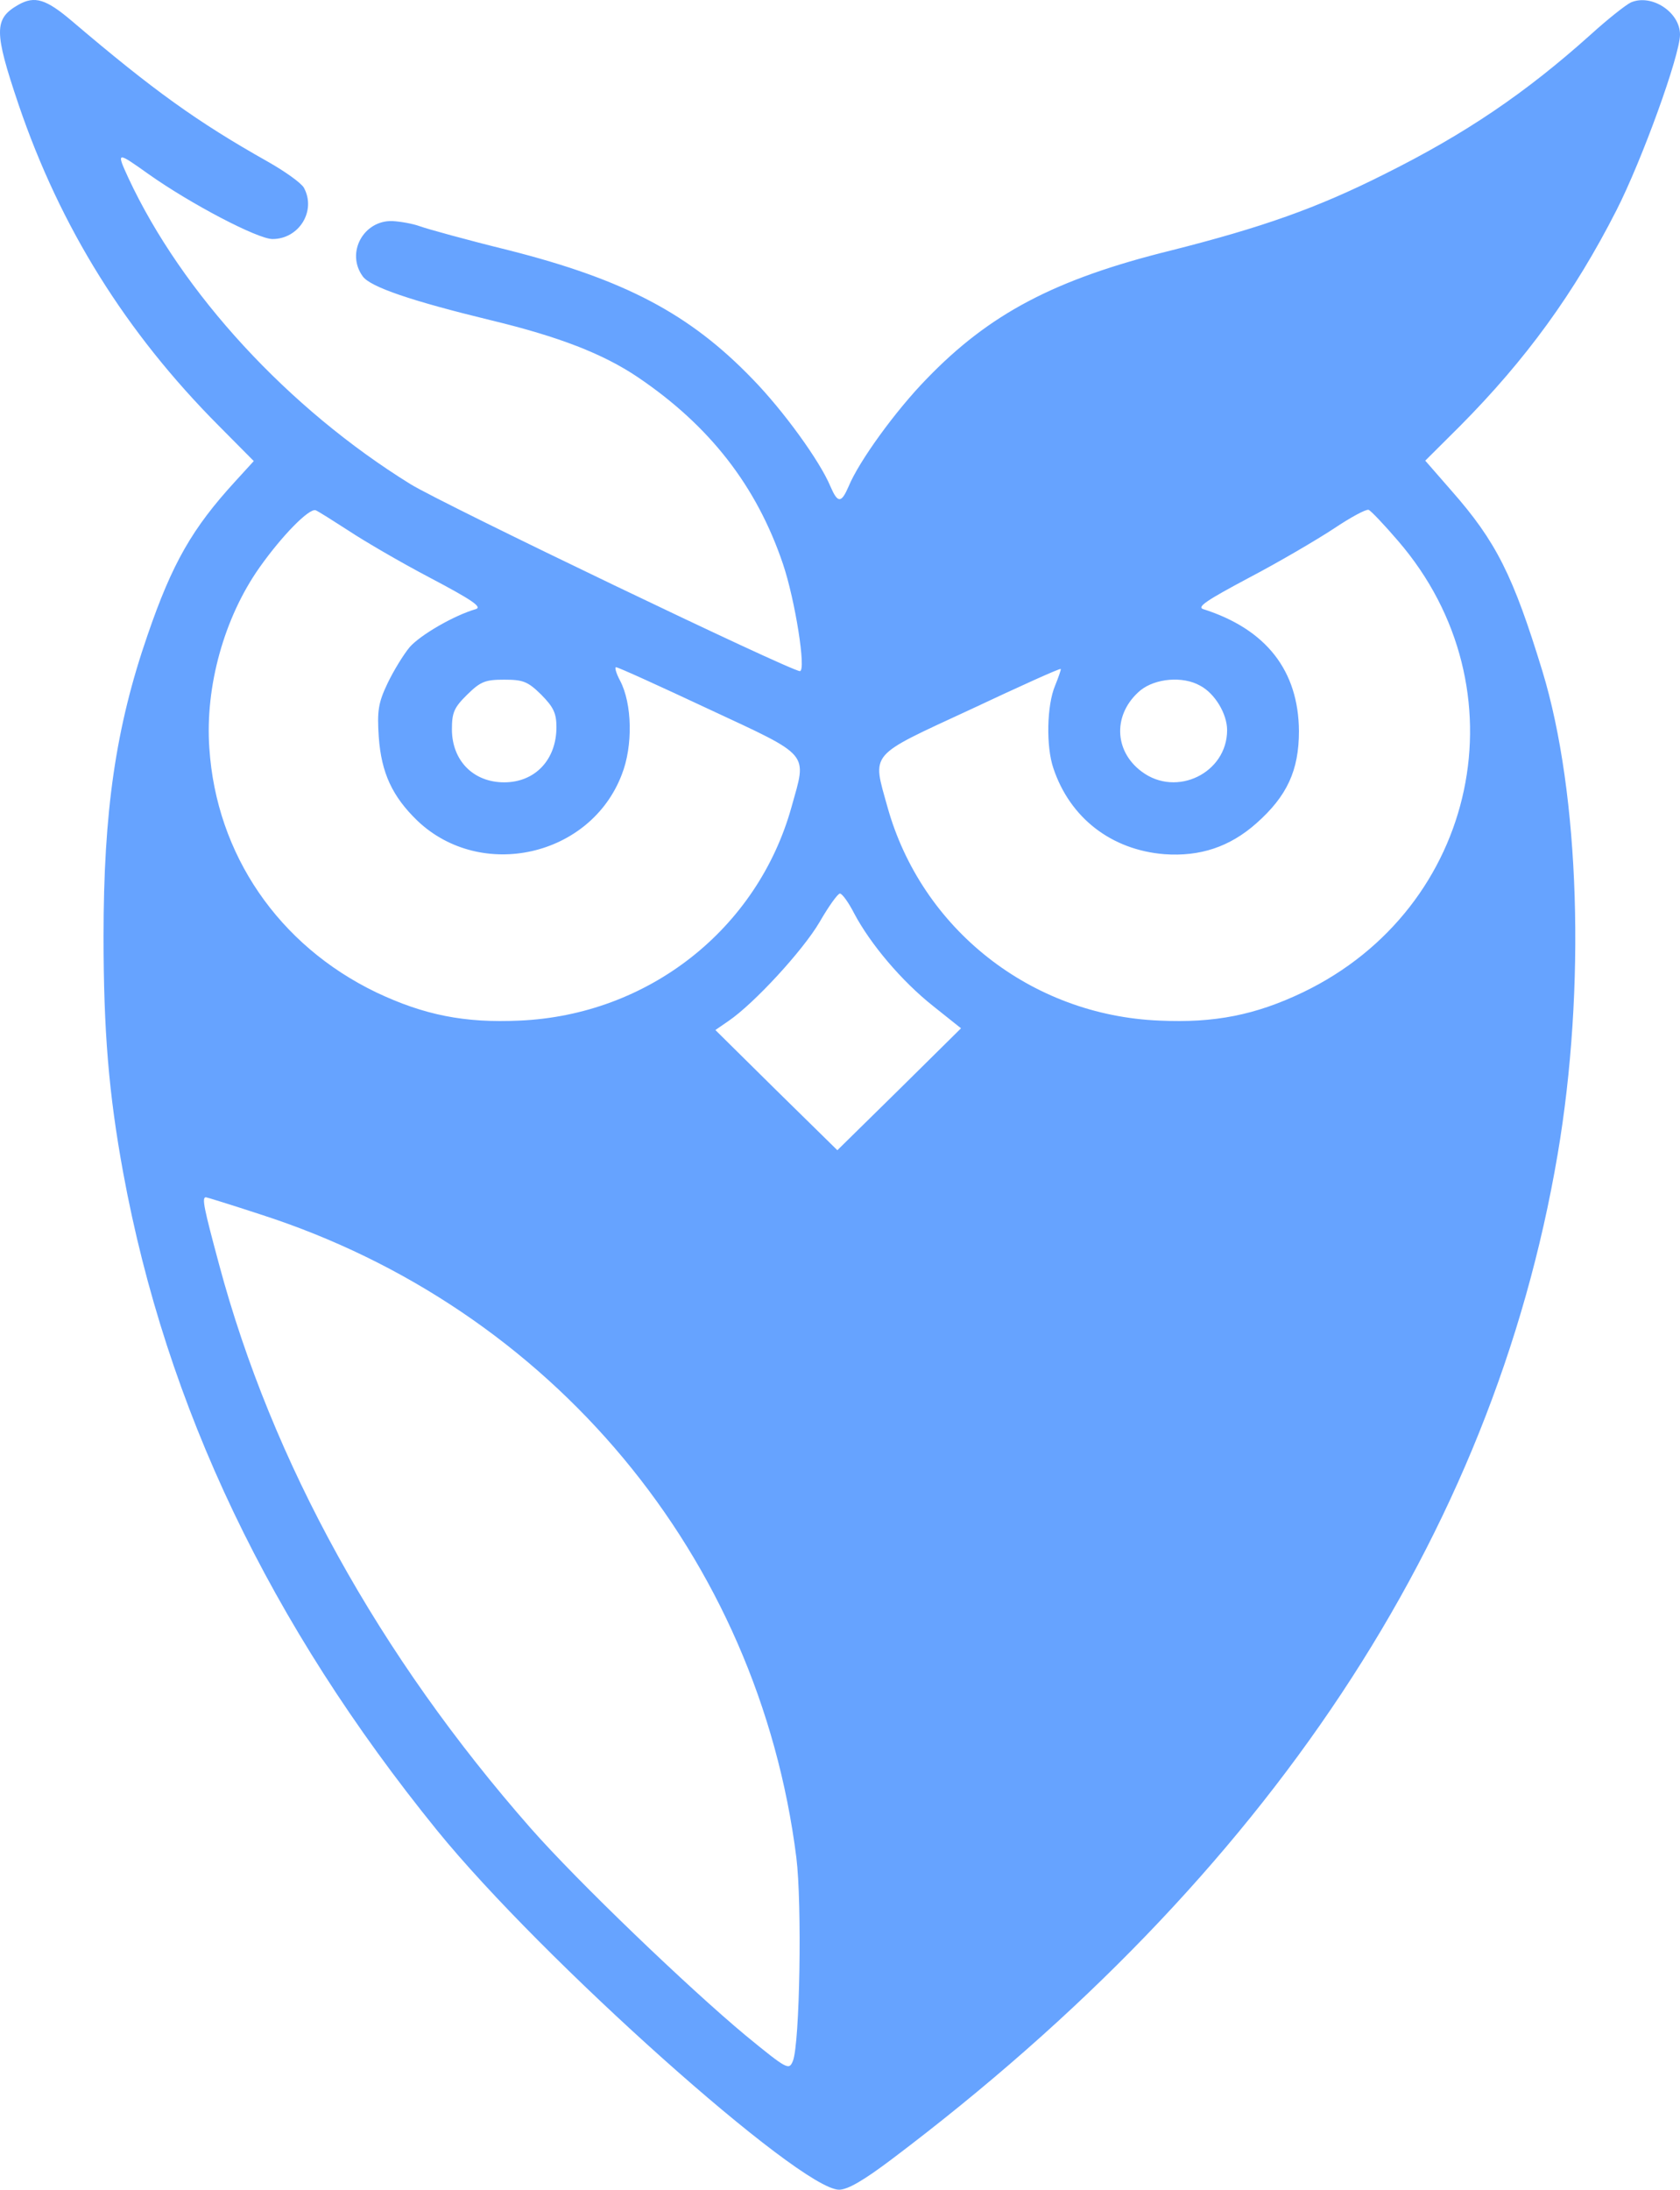<svg width="33" height="43" viewBox="0 0 33 43" fill="none" xmlns="http://www.w3.org/2000/svg">
    <path d="M0.366 0.091C-0.122 0.368 -0.122 0.612 0.366 2.057C1.187 4.467 2.47 6.526 4.301 8.365L4.985 9.054L4.617 9.457C3.779 10.373 3.385 11.053 2.898 12.473C2.273 14.279 2.034 15.934 2.034 18.387C2.034 20.243 2.136 21.478 2.419 23.024C3.266 27.636 5.301 31.895 8.586 35.944C10.639 38.472 15.712 43 16.482 43C16.653 43 16.969 42.815 17.525 42.395C24.908 36.826 29.322 30.164 30.596 22.671C31.152 19.403 31.032 15.59 30.297 13.179C29.724 11.305 29.39 10.633 28.509 9.634L27.996 9.046L28.68 8.365C29.972 7.063 30.921 5.761 31.751 4.131C32.256 3.14 33 1.082 33 0.679C33 0.234 32.435 -0.128 32.033 0.049C31.931 0.099 31.58 0.376 31.246 0.679C29.963 1.83 28.783 2.628 27.2 3.417C25.866 4.089 24.788 4.467 22.992 4.921C20.716 5.484 19.433 6.164 18.201 7.441C17.594 8.063 16.875 9.054 16.67 9.55C16.525 9.886 16.456 9.886 16.311 9.55C16.105 9.054 15.387 8.063 14.78 7.441C13.548 6.164 12.273 5.492 9.989 4.913C9.168 4.711 8.381 4.493 8.244 4.442C8.107 4.392 7.868 4.35 7.705 4.341C7.141 4.325 6.79 4.963 7.124 5.425C7.269 5.635 8.09 5.912 9.647 6.29C10.973 6.61 11.845 6.946 12.53 7.408C13.933 8.357 14.857 9.533 15.378 11.07C15.618 11.776 15.84 13.179 15.712 13.179C15.532 13.179 8.706 9.903 8.064 9.508C5.661 8.021 3.574 5.753 2.521 3.493C2.282 2.972 2.29 2.972 2.915 3.417C3.745 4.005 5.062 4.694 5.353 4.694C5.875 4.694 6.217 4.14 5.969 3.686C5.917 3.594 5.601 3.367 5.259 3.174C3.873 2.393 3.018 1.779 1.409 0.41C0.905 -0.018 0.682 -0.086 0.366 0.091ZM30.382 3.619C29.142 6.064 27.32 8.021 24.916 9.508C24.275 9.903 17.448 13.179 17.269 13.179C17.14 13.179 17.423 14.262 17.662 13.557C18.261 15.262 18.141 13.293 19.057 12.377C20.836 11.961 23.573 10.625 24.916 9.508C27.594 8.878 29.923 5.442 30.382 3.619C30.87 3.3 30.656 3.023 30.673 3.023C30.682 3.014 30.553 3.291 30.382 3.619ZM6.85 10.423C7.141 10.617 7.859 11.037 8.449 11.347C9.262 11.776 9.476 11.919 9.348 11.961C8.911 12.087 8.253 12.473 8.047 12.708C7.928 12.851 7.731 13.17 7.611 13.422C7.431 13.8 7.406 13.96 7.44 14.472C7.491 15.178 7.705 15.64 8.201 16.119C9.45 17.303 11.597 16.824 12.213 15.212C12.436 14.649 12.419 13.817 12.179 13.364C12.102 13.221 12.068 13.095 12.102 13.103C12.145 13.103 12.957 13.473 13.924 13.926C15.943 14.867 15.849 14.766 15.549 15.842C14.882 18.244 12.735 19.933 10.203 20.042C9.125 20.092 8.33 19.933 7.389 19.487C5.473 18.563 4.249 16.782 4.112 14.691C4.027 13.481 4.403 12.129 5.096 11.146C5.541 10.516 6.071 9.978 6.2 10.02C6.26 10.045 6.55 10.23 6.85 10.423ZM27.465 10.625C29.955 13.515 29.039 17.832 25.592 19.487C24.66 19.933 23.855 20.092 22.778 20.042C20.254 19.941 18.099 18.244 17.431 15.842C17.132 14.766 17.046 14.867 19.057 13.935C20.023 13.481 20.819 13.12 20.836 13.137C20.845 13.145 20.793 13.296 20.725 13.464C20.562 13.851 20.545 14.657 20.691 15.085C21.016 16.06 21.828 16.69 22.872 16.774C23.573 16.824 24.155 16.631 24.677 16.169C25.284 15.632 25.515 15.127 25.515 14.355C25.506 13.17 24.873 12.355 23.633 11.961C23.505 11.919 23.71 11.784 24.531 11.347C25.122 11.037 25.866 10.6 26.199 10.381C26.524 10.163 26.832 9.995 26.884 10.012C26.927 10.028 27.192 10.306 27.465 10.625ZM10.631 13.641C10.87 13.884 10.93 14.002 10.93 14.279C10.93 14.918 10.511 15.363 9.904 15.363C9.296 15.363 8.877 14.934 8.877 14.321C8.877 13.993 8.92 13.893 9.177 13.641C9.442 13.38 9.536 13.347 9.904 13.347C10.271 13.347 10.366 13.38 10.631 13.641ZM23.573 13.464C23.864 13.616 24.104 14.019 24.104 14.338C24.104 15.178 23.111 15.665 22.427 15.153C21.871 14.741 21.862 14.01 22.401 13.557C22.692 13.322 23.231 13.271 23.573 13.464ZM16.781 17.942C17.098 18.538 17.705 19.261 18.329 19.756L18.877 20.193L17.662 21.394L16.448 22.587L15.25 21.411L14.052 20.227L14.309 20.05C14.814 19.706 15.772 18.664 16.097 18.11C16.276 17.799 16.456 17.547 16.499 17.547C16.542 17.547 16.67 17.723 16.781 17.942ZM5.113 23.847C10.836 25.687 14.899 30.567 15.643 36.481C15.755 37.38 15.712 40.127 15.575 40.471C15.498 40.656 15.472 40.648 14.643 39.968C13.522 39.035 11.349 36.952 10.425 35.902C7.449 32.516 5.344 28.719 4.301 24.822C4.01 23.738 3.958 23.511 4.044 23.511C4.061 23.511 4.549 23.662 5.113 23.847Z" fill="#66A3FF"/>
</svg>
